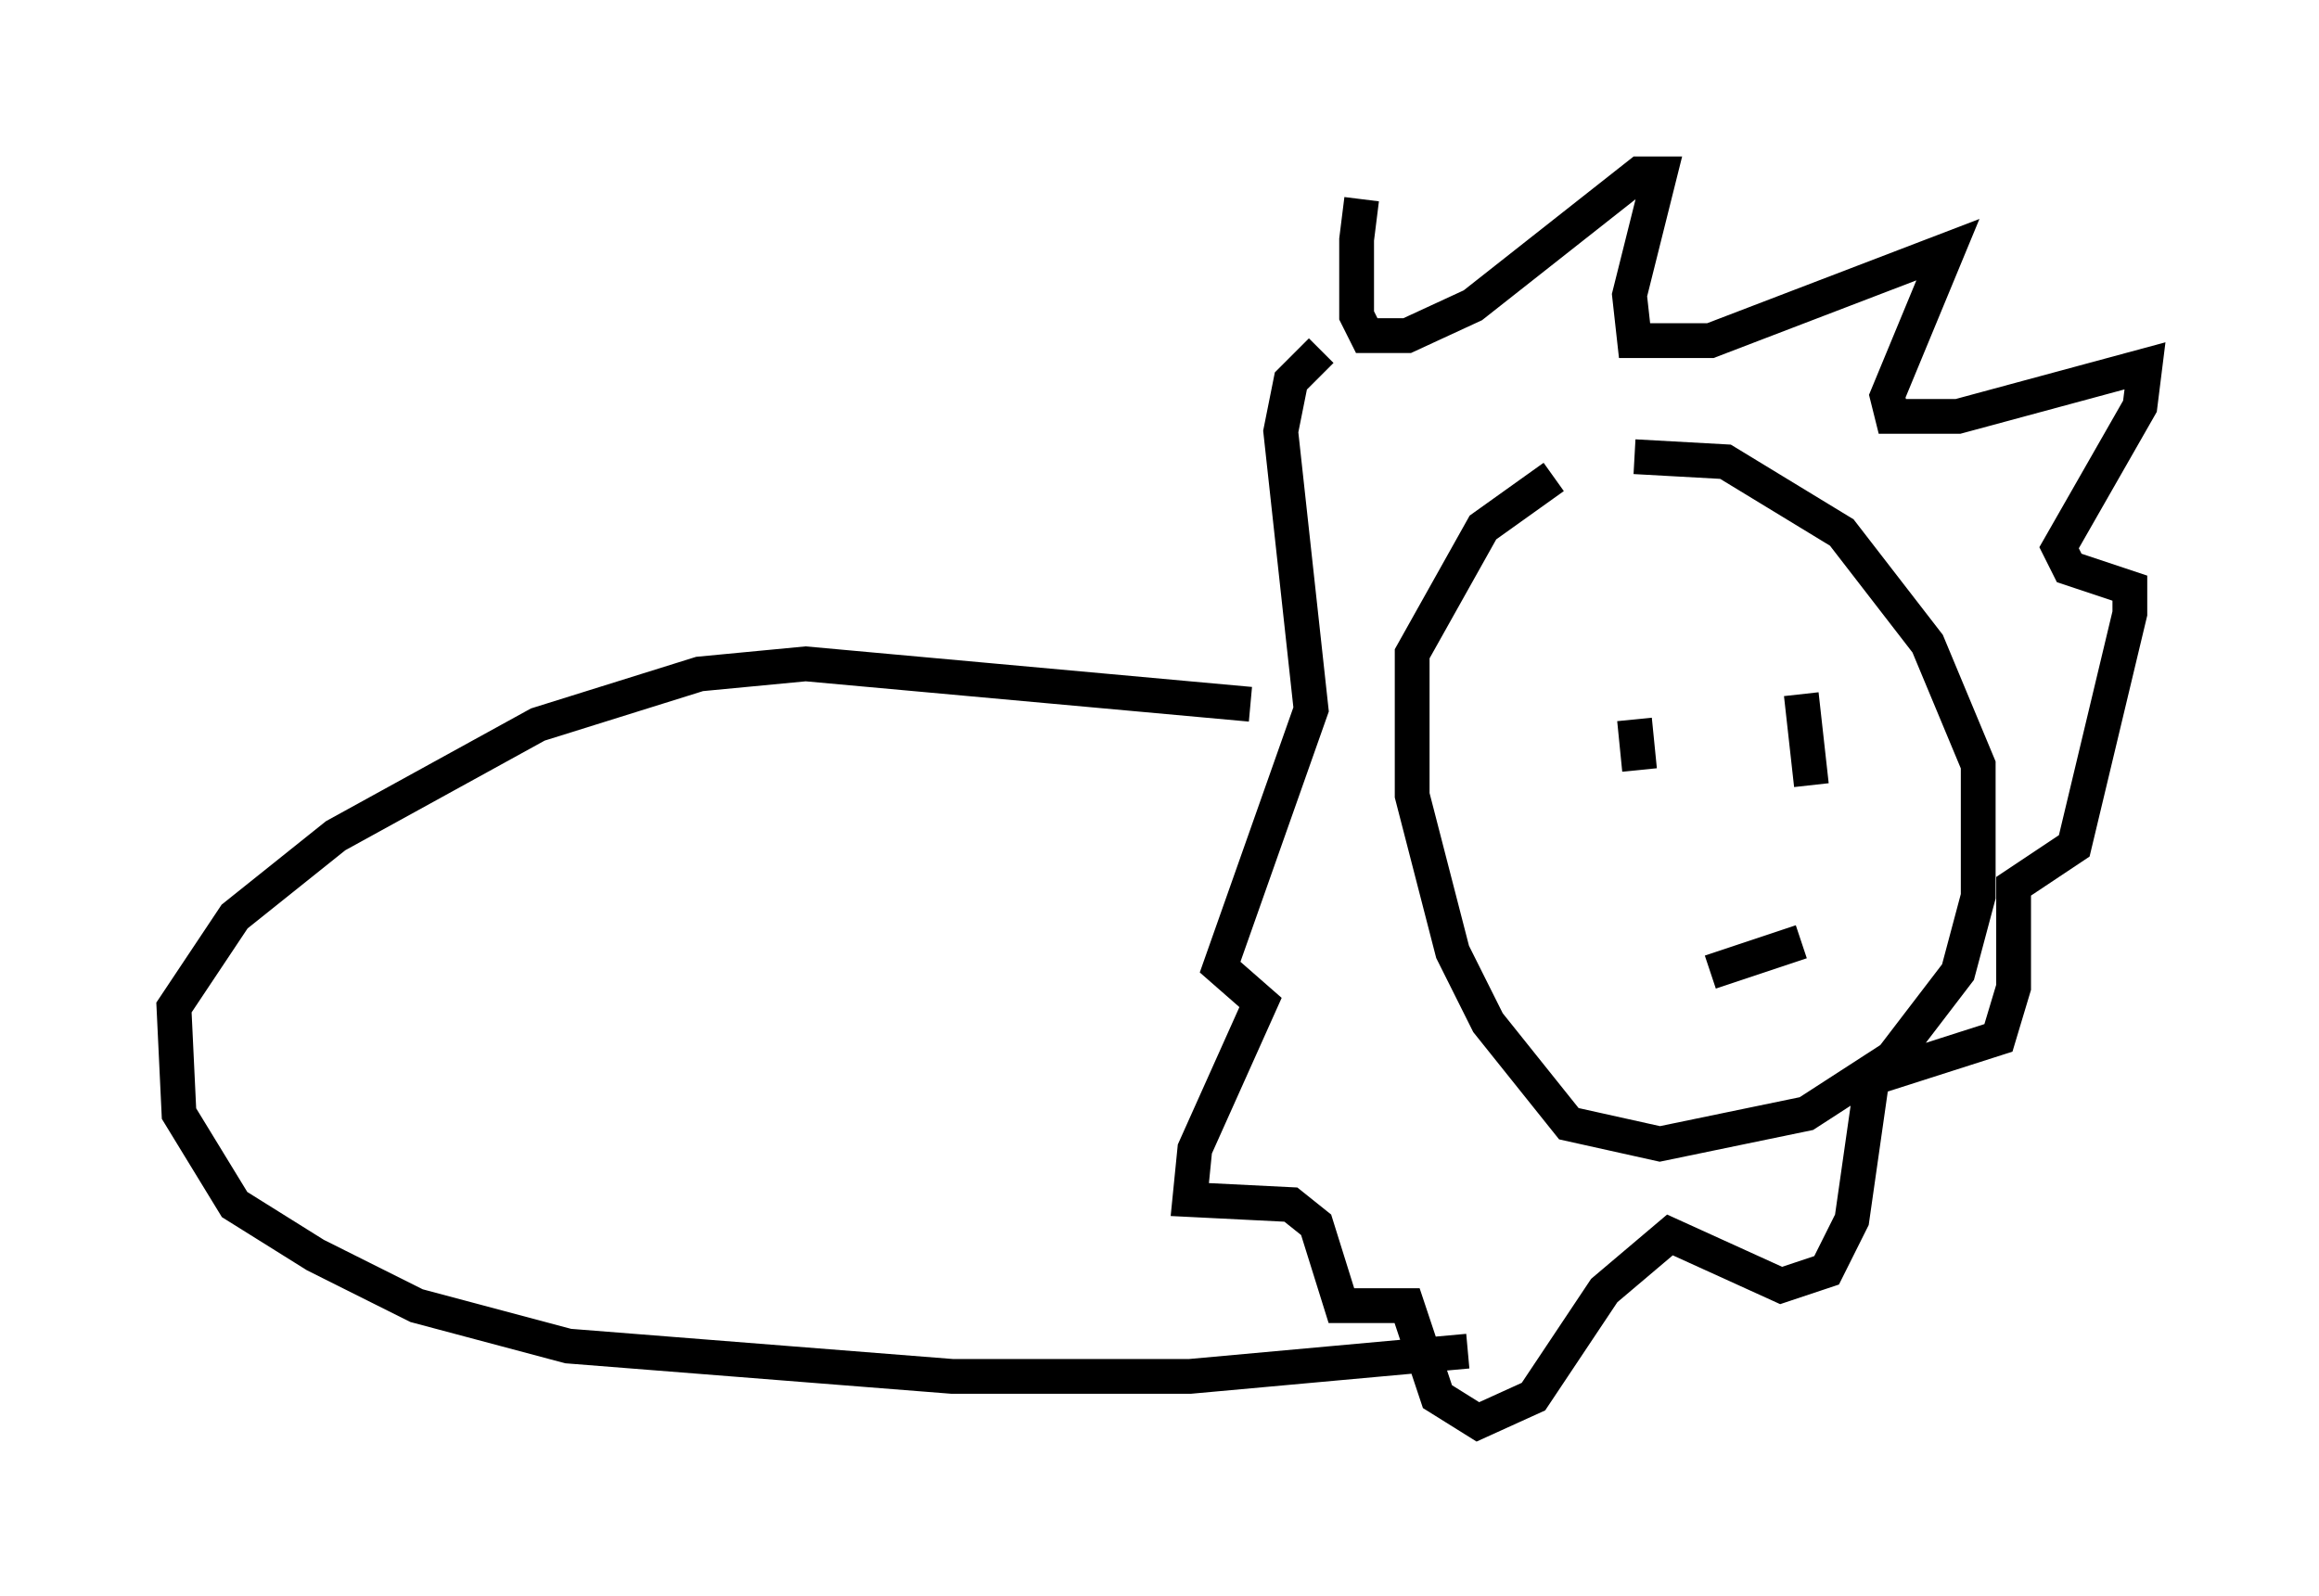 <?xml version="1.0" encoding="utf-8" ?>
<svg baseProfile="full" height="45.877" version="1.1" width="66.648" xmlns="http://www.w3.org/2000/svg" xmlns:ev="http://www.w3.org/2001/xml-events" xmlns:xlink="http://www.w3.org/1999/xlink"><defs /><rect fill="white" height="45.877" width="66.648" x="0" y="0" /><path d="M39.134, 7.179 m0.0, -1.453 l-0.145, 1.162 0.0, 2.179 l0.291, 0.581 1.162, 0.0 l1.888, -0.872 4.793, -3.777 l0.581, 0.0 -0.872, 3.486 l0.145, 1.307 2.179, 0.0 l6.827, -2.615 -1.743, 4.212 l0.145, 0.581 1.888, 0.0 l5.374, -1.453 -0.145, 1.162 l-2.324, 4.067 0.291, 0.581 l1.743, 0.581 0.0, 0.726 l-1.598, 6.682 -1.743, 1.162 l0.0, 2.905 -0.436, 1.453 l-3.631, 1.162 -0.581, 4.067 l-0.726, 1.453 -1.307, 0.436 l-3.196, -1.453 -1.888, 1.598 l-2.034, 3.05 -1.598, 0.726 l-1.162, -0.726 -0.872, -2.615 l-1.888, 0.0 -0.726, -2.324 l-0.726, -0.581 -2.905, -0.145 l0.145, -1.453 1.888, -4.212 l-1.162, -1.017 2.615, -7.408 l-0.872, -7.989 0.291, -1.453 l0.872, -0.872 m6.682, 3.631 l-2.034, 1.453 -2.034, 3.631 l0.0, 4.067 1.162, 4.503 l1.017, 2.034 2.324, 2.905 l2.615, 0.581 4.212, -0.872 l2.469, -1.598 1.888, -2.469 l0.581, -2.179 0.0, -3.777 l-1.453, -3.486 -2.469, -3.196 l-3.341, -2.034 -2.615, -0.145 m0.0, 7.553 l0.145, 1.453 m4.648, -2.179 l0.291, 2.615 m-2.905, 5.374 l2.615, -0.872 m-15.832, -6.827 l-12.782, -1.162 -3.05, 0.291 l-4.648, 1.453 -5.81, 3.196 l-2.905, 2.324 -1.743, 2.615 l0.145, 3.05 1.598, 2.615 l2.324, 1.453 2.905, 1.453 l4.358, 1.162 11.039, 0.872 l6.827, 0.0 7.989, -0.726 m-32.1, -0.726 " fill="none" stroke="black" stroke-width="1" /></svg>